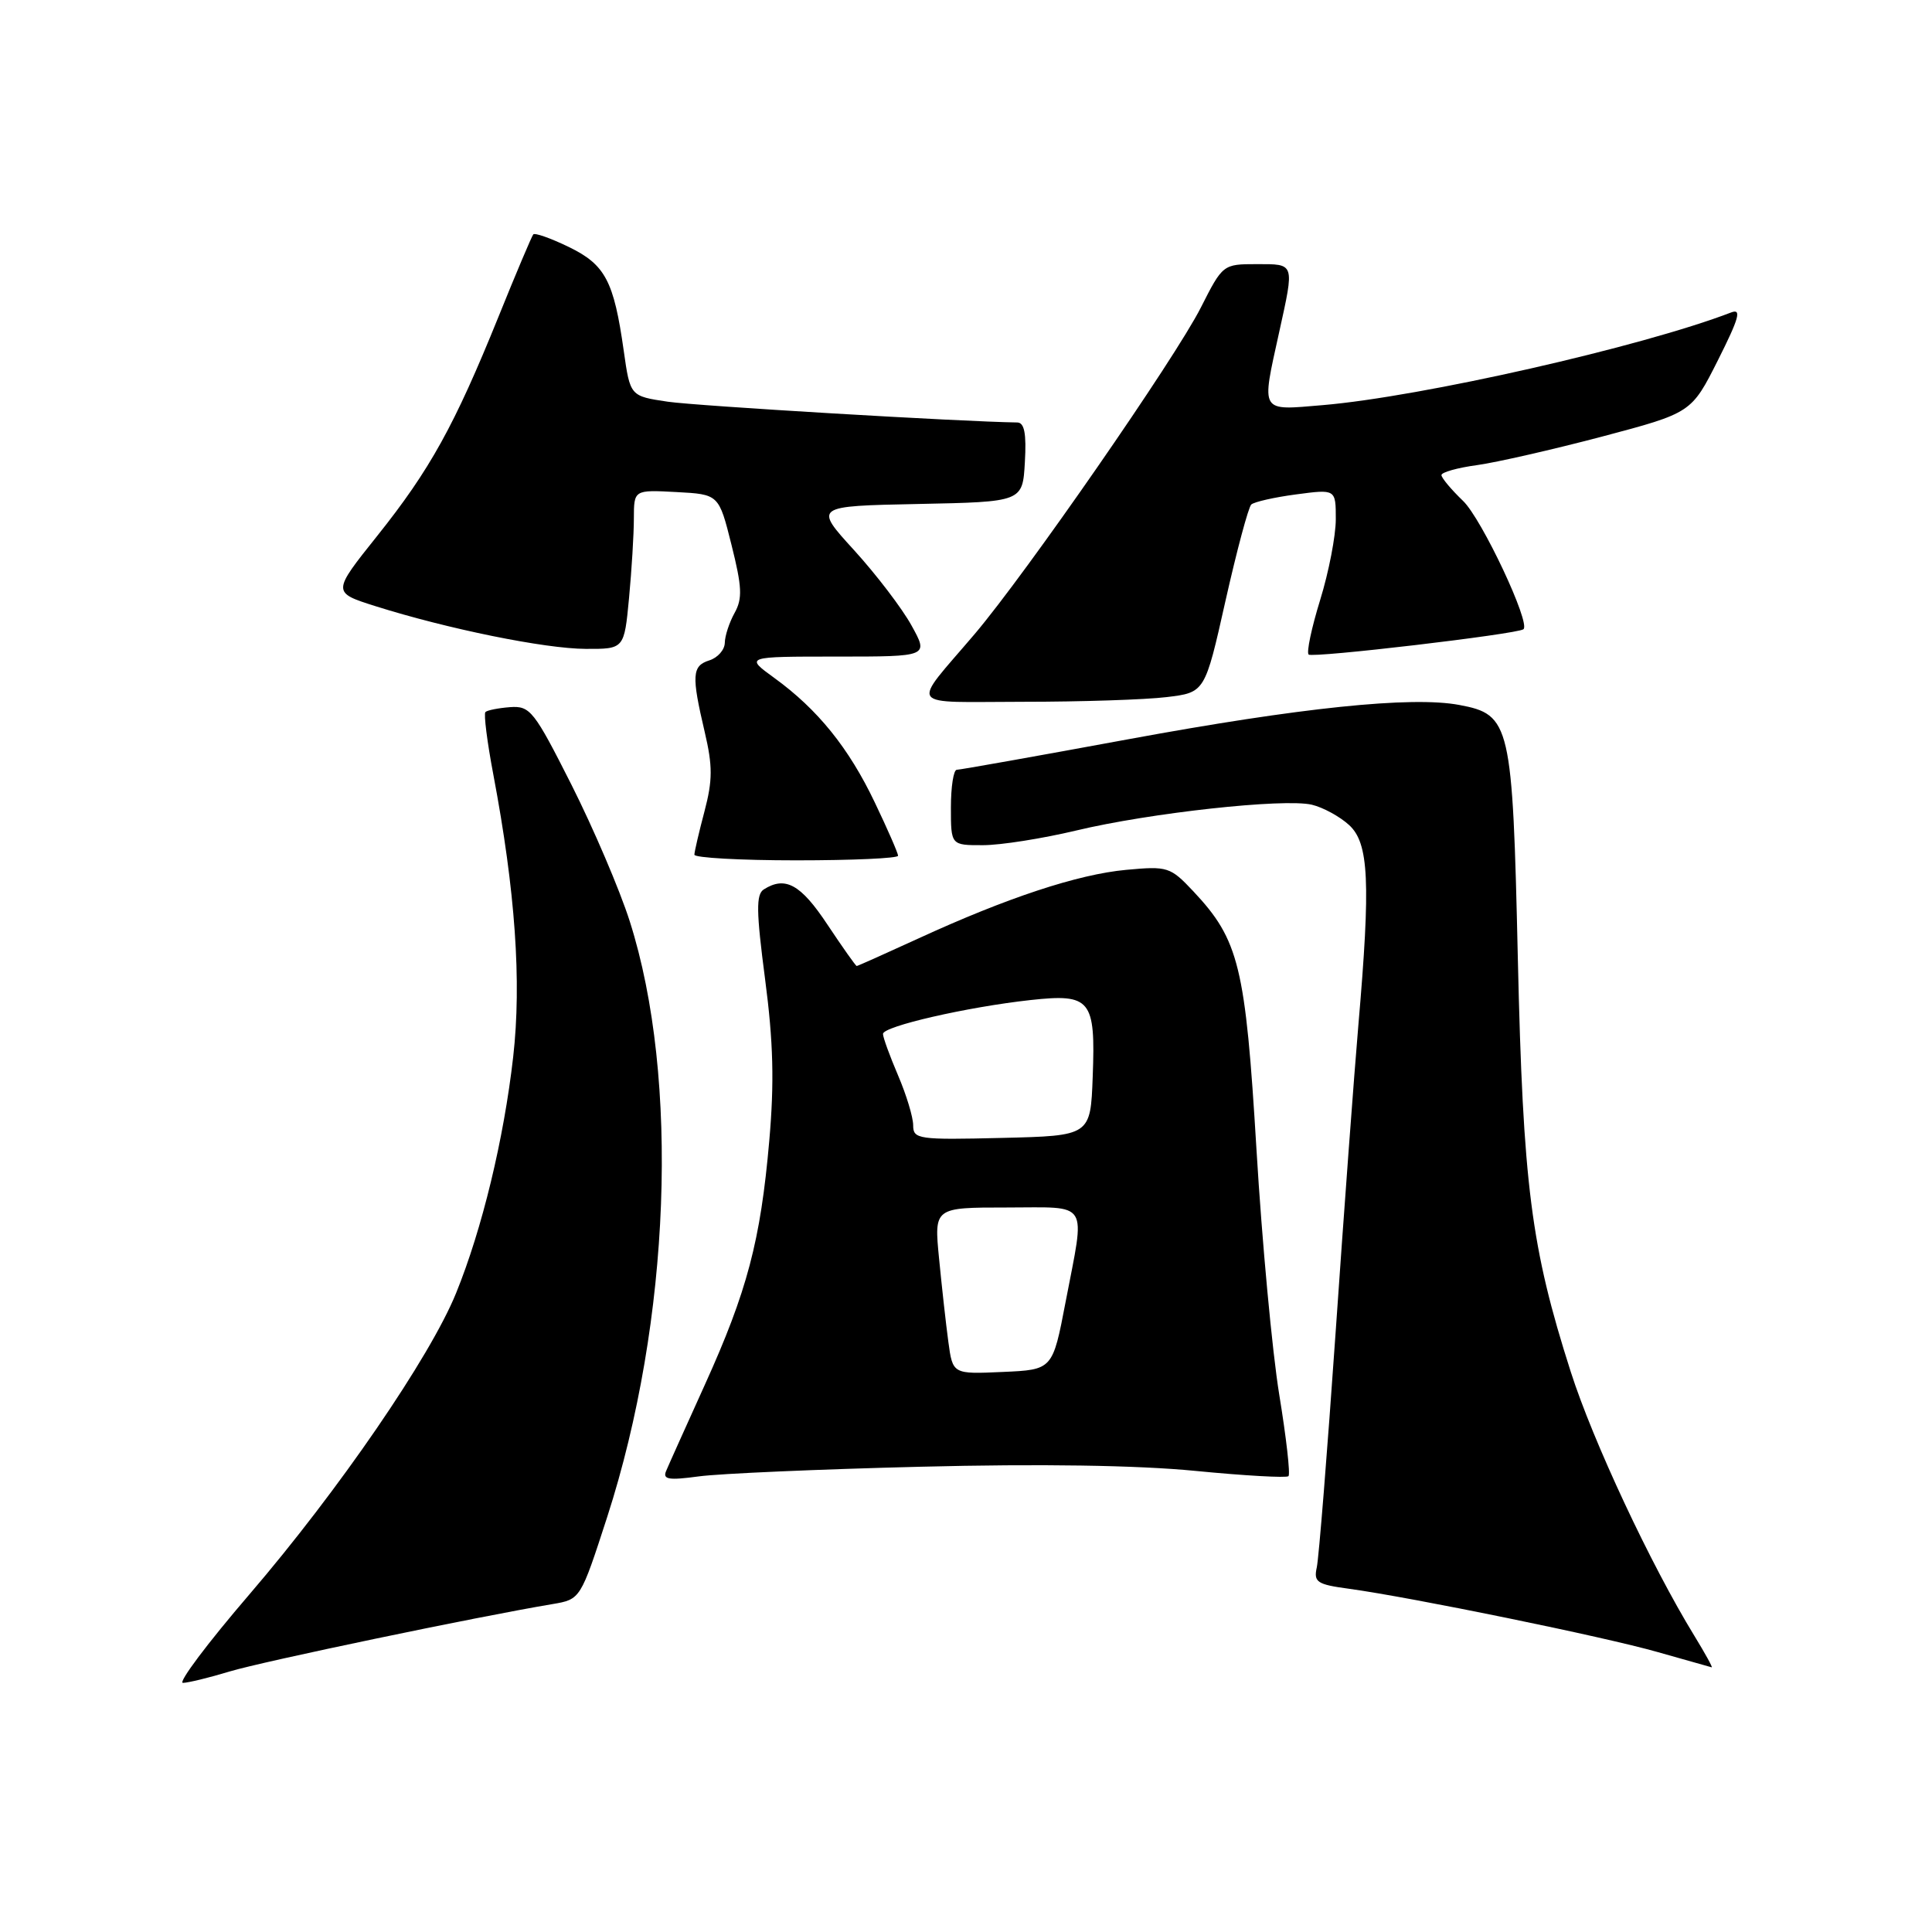 <?xml version="1.0" encoding="UTF-8" standalone="no"?>
<!DOCTYPE svg PUBLIC "-//W3C//DTD SVG 1.1//EN" "http://www.w3.org/Graphics/SVG/1.1/DTD/svg11.dtd" >
<svg xmlns="http://www.w3.org/2000/svg" xmlns:xlink="http://www.w3.org/1999/xlink" version="1.1" viewBox="0 0 256 256">
 <g >
 <path fill="currentColor"
d=" M 30.46 221.47 C 34.84 220.15 63.17 214.23 73.21 212.55 C 76.92 211.92 76.92 211.92 80.46 201.00 C 88.85 175.03 90.07 142.87 83.45 122.09 C 82.12 117.91 78.64 109.78 75.73 104.00 C 70.77 94.18 70.25 93.51 67.59 93.70 C 66.03 93.82 64.56 94.11 64.32 94.35 C 64.08 94.59 64.55 98.32 65.37 102.64 C 68.28 118.04 69.13 130.07 68.00 140.04 C 66.76 150.95 63.88 162.87 60.43 171.35 C 57.00 179.81 44.86 197.50 33.06 211.25 C 27.51 217.71 23.54 223.00 24.24 222.99 C 24.93 222.98 27.73 222.30 30.46 221.47 Z  M 224.51 216.75 C 218.75 207.36 211.07 190.96 208.13 181.76 C 202.86 165.28 201.81 157.06 201.12 126.95 C 200.42 95.85 200.15 94.68 193.36 93.41 C 187.05 92.22 172.27 93.76 149.53 97.95 C 137.44 100.18 127.21 102.00 126.78 102.00 C 126.35 102.00 126.00 104.25 126.00 107.00 C 126.00 112.00 126.00 112.00 130.25 111.99 C 132.59 111.99 138.14 111.11 142.59 110.05 C 152.34 107.71 170.15 105.76 173.83 106.63 C 175.30 106.98 177.51 108.18 178.75 109.31 C 181.39 111.71 181.63 116.85 179.99 135.84 C 179.44 142.25 178.08 160.55 176.98 176.50 C 175.87 192.45 174.75 206.48 174.48 207.69 C 174.05 209.64 174.51 209.95 178.75 210.52 C 187.06 211.66 212.56 216.88 219.66 218.91 C 223.42 219.98 226.64 220.89 226.81 220.93 C 226.98 220.97 225.94 219.09 224.51 216.75 Z  M 122.00 194.35 C 137.83 193.95 150.70 194.15 158.38 194.90 C 164.92 195.54 170.48 195.85 170.73 195.60 C 170.99 195.34 170.44 190.49 169.51 184.82 C 168.58 179.14 167.22 164.52 166.49 152.32 C 165.03 128.03 164.18 124.56 158.13 118.11 C 155.07 114.86 154.72 114.75 149.22 115.26 C 142.83 115.85 133.41 118.96 121.63 124.38 C 117.29 126.37 113.65 128.00 113.52 128.00 C 113.39 128.00 111.64 125.52 109.63 122.50 C 106.10 117.17 104.05 116.05 101.21 117.85 C 100.17 118.51 100.20 120.75 101.38 129.76 C 102.47 138.05 102.61 143.46 101.93 151.18 C 100.78 164.39 99.00 171.12 93.39 183.50 C 90.90 189.00 88.59 194.13 88.27 194.90 C 87.78 196.04 88.59 196.17 92.59 195.63 C 95.29 195.26 108.53 194.68 122.00 194.35 Z  M 119.00 113.39 C 119.00 113.06 117.62 109.89 115.92 106.34 C 112.47 99.10 108.35 94.00 102.60 89.83 C 98.70 87.00 98.70 87.00 110.88 87.00 C 123.06 87.00 123.06 87.00 120.78 82.88 C 119.53 80.61 116.10 76.12 113.17 72.90 C 107.84 67.06 107.84 67.06 121.67 66.78 C 135.50 66.50 135.50 66.50 135.80 61.25 C 136.02 57.46 135.74 56.00 134.80 55.98 C 127.40 55.88 92.34 53.79 88.50 53.23 C 83.50 52.49 83.50 52.49 82.65 46.49 C 81.34 37.22 80.20 35.07 75.36 32.72 C 72.99 31.57 70.87 30.82 70.66 31.06 C 70.46 31.30 68.37 36.22 66.04 42.00 C 60.22 56.38 56.98 62.24 49.99 71.00 C 44.00 78.50 44.00 78.50 49.75 80.32 C 59.29 83.33 72.19 85.96 77.61 85.98 C 82.71 86.00 82.71 86.00 83.35 79.25 C 83.70 75.54 83.99 70.79 83.99 68.70 C 84.00 64.90 84.00 64.90 89.62 65.20 C 95.25 65.50 95.25 65.50 96.93 72.21 C 98.32 77.76 98.40 79.31 97.34 81.21 C 96.64 82.47 96.05 84.26 96.04 85.18 C 96.02 86.11 95.10 87.15 94.00 87.50 C 91.69 88.23 91.61 89.47 93.38 97.00 C 94.44 101.52 94.43 103.39 93.35 107.50 C 92.62 110.25 92.02 112.84 92.01 113.25 C 92.01 113.66 98.08 114.00 105.50 114.00 C 112.92 114.00 119.00 113.73 119.00 113.39 Z  M 154.58 92.37 C 159.66 91.76 159.66 91.76 162.38 79.63 C 163.88 72.96 165.42 67.21 165.80 66.85 C 166.19 66.50 168.86 65.89 171.75 65.51 C 177.00 64.81 177.00 64.81 177.00 68.80 C 177.00 70.99 176.07 75.81 174.93 79.49 C 173.79 83.18 173.10 86.44 173.40 86.73 C 173.88 87.22 201.01 84.03 201.86 83.38 C 202.87 82.63 196.34 68.74 193.86 66.37 C 192.29 64.86 191.00 63.32 191.00 62.95 C 191.00 62.58 193.12 61.98 195.72 61.63 C 198.31 61.27 205.76 59.57 212.28 57.85 C 224.12 54.71 224.12 54.71 227.64 47.72 C 230.44 42.15 230.80 40.86 229.39 41.40 C 217.53 45.96 188.37 52.57 175.29 53.68 C 166.86 54.39 167.12 54.82 169.50 44.00 C 171.53 34.77 171.61 35.00 166.51 35.00 C 162.06 35.00 162.01 35.04 159.12 40.75 C 155.73 47.46 135.95 76.00 129.16 84.00 C 120.63 94.03 119.89 93.00 135.63 92.99 C 143.26 92.99 151.79 92.71 154.58 92.37 Z  M 125.66 177.79 C 125.34 175.43 124.79 170.46 124.43 166.75 C 123.77 160.00 123.77 160.00 133.38 160.00 C 144.52 160.00 143.81 158.87 141.20 172.50 C 139.48 181.50 139.48 181.50 132.86 181.79 C 126.24 182.09 126.24 182.09 125.66 177.79 Z  M 121.00 149.11 C 121.00 148.04 120.10 145.07 119.00 142.50 C 117.90 139.93 117.00 137.46 117.00 137.00 C 117.00 135.99 128.16 133.43 136.56 132.51 C 144.53 131.64 145.18 132.43 144.79 142.66 C 144.50 150.50 144.50 150.50 132.75 150.78 C 121.67 151.05 121.00 150.95 121.00 149.11 Z "/>
</g>
</svg>